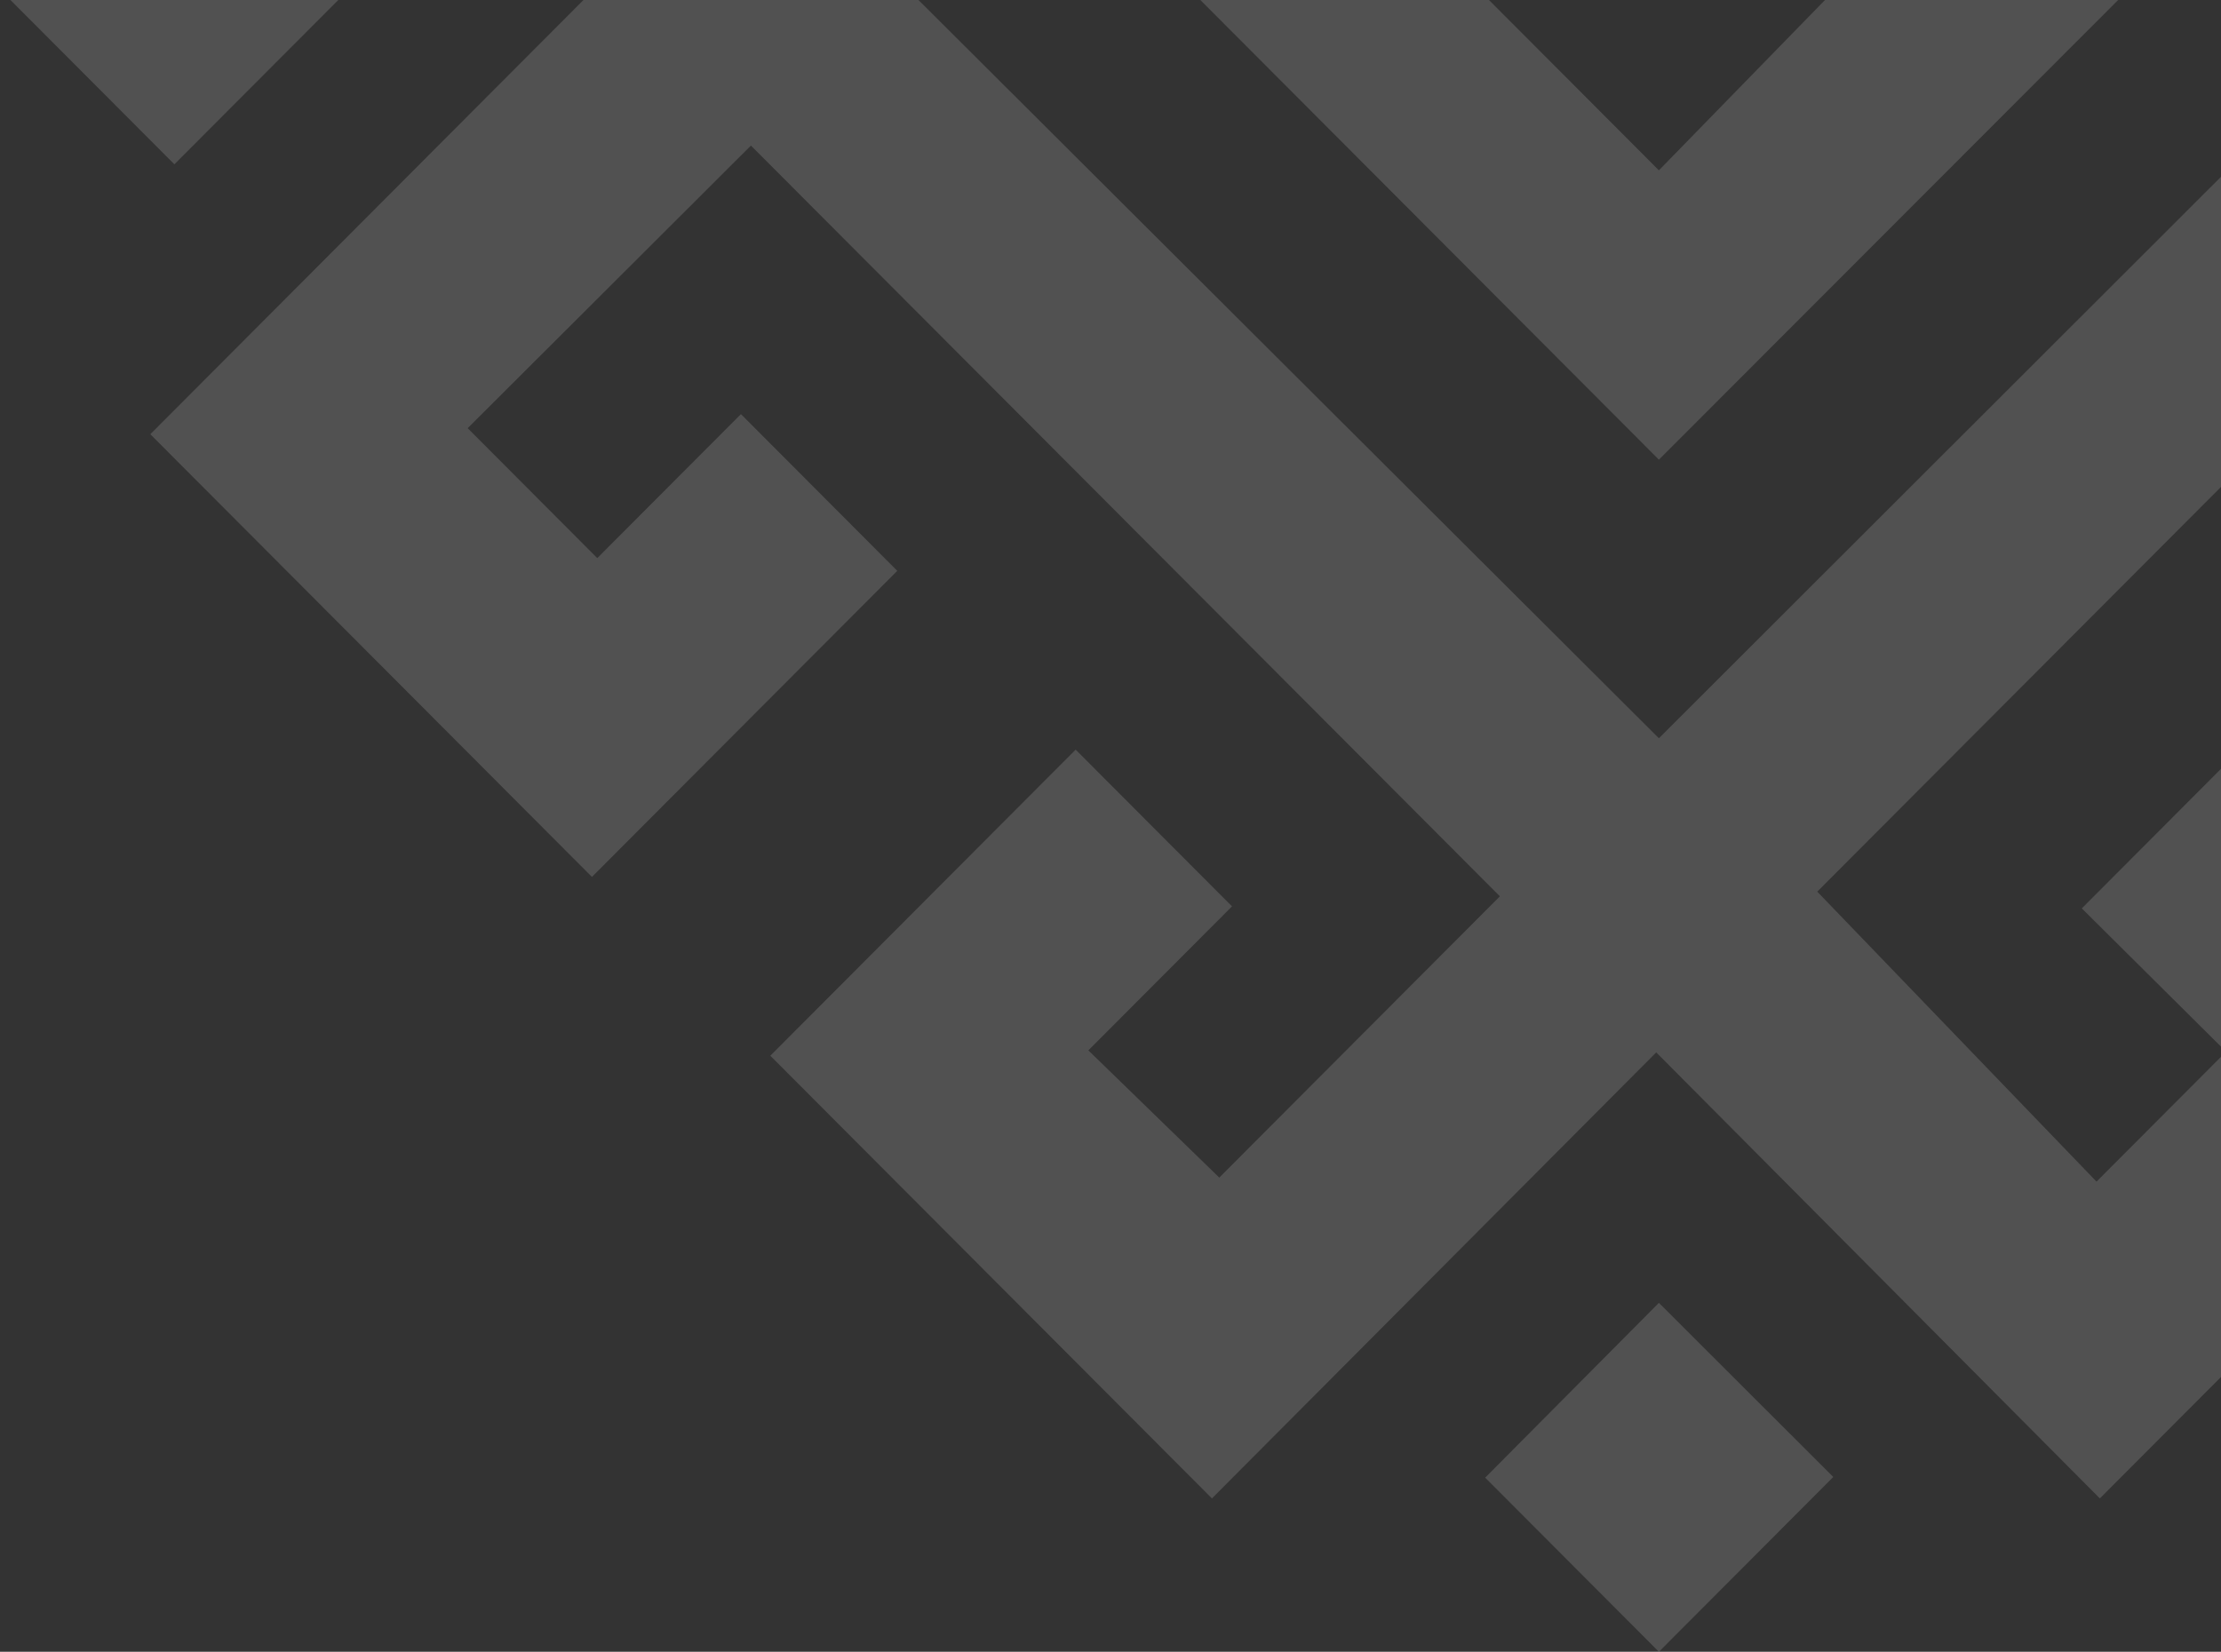 <svg width="164" height="122" viewBox="0 0 164 122" fill="none" xmlns="http://www.w3.org/2000/svg">
<rect x="0" y="0" width="164" height="122" fill="#333333" stroke="none"/>
<path d="M219.286 -0.775L232.162 -13.685L245.038 -0.775L232.162 12.136L219.286 -0.775ZM122.494 -97.827L135.37 -110.738L122.494 -123.649L109.618 -110.738L122.494 -97.827ZM12.876 -13.685L-5.36666e-06 -0.775L12.876 12.136L25.752 -0.775L12.876 -13.685ZM122.494 96.228L109.668 109.139L122.494 122L135.37 109.089L122.494 96.228ZM122.346 -79.426L155.104 -112.271L187.713 -79.574L165.316 -57.117L153.772 -68.692L164.378 -79.327L154.857 -88.874L133.841 -67.801L189.144 -12.35L210.16 -33.422L200.638 -42.969L190.032 -32.334L178.488 -43.909L200.885 -66.367L233.593 -33.62L200.737 -0.824L233.593 31.972L200.885 64.768L178.488 42.31L190.032 30.735L200.638 41.37L210.16 31.823L189.144 10.751L134.186 65.856L154.808 87.275L164.378 77.678L153.722 67.093L165.266 55.517L187.664 77.975L155.054 110.672L122.297 77.728L89.49 110.672L56.881 77.975L79.427 55.369L90.971 66.944L80.364 77.579L90.033 86.978L110.753 66.202L55.45 10.751L34.533 31.625L44.104 41.222L54.711 30.587L66.254 42.162L43.709 64.768L11.1 32.071L43.857 -0.775L11.1 -33.67L43.709 -66.367L66.254 -43.761L54.711 -32.186L44.104 -42.821L34.583 -33.274L55.45 -12.35L110.753 -67.801L89.885 -88.726L80.364 -79.179L90.971 -68.543L79.427 -56.968L56.881 -79.574L89.49 -112.271L122.346 -79.426ZM122.494 -56.424L67.044 -0.775L122.494 54.528L177.748 -0.676L122.494 -56.424ZM88.01 -0.626L122.346 -35.401L157.028 -0.626L122.494 33.95L88.01 -0.626ZM122.396 -14.032L109.322 -0.626L122.494 12.581L135.37 -0.626L122.396 -14.032Z" fill="white" fill-opacity="0.15"/>
</svg>
